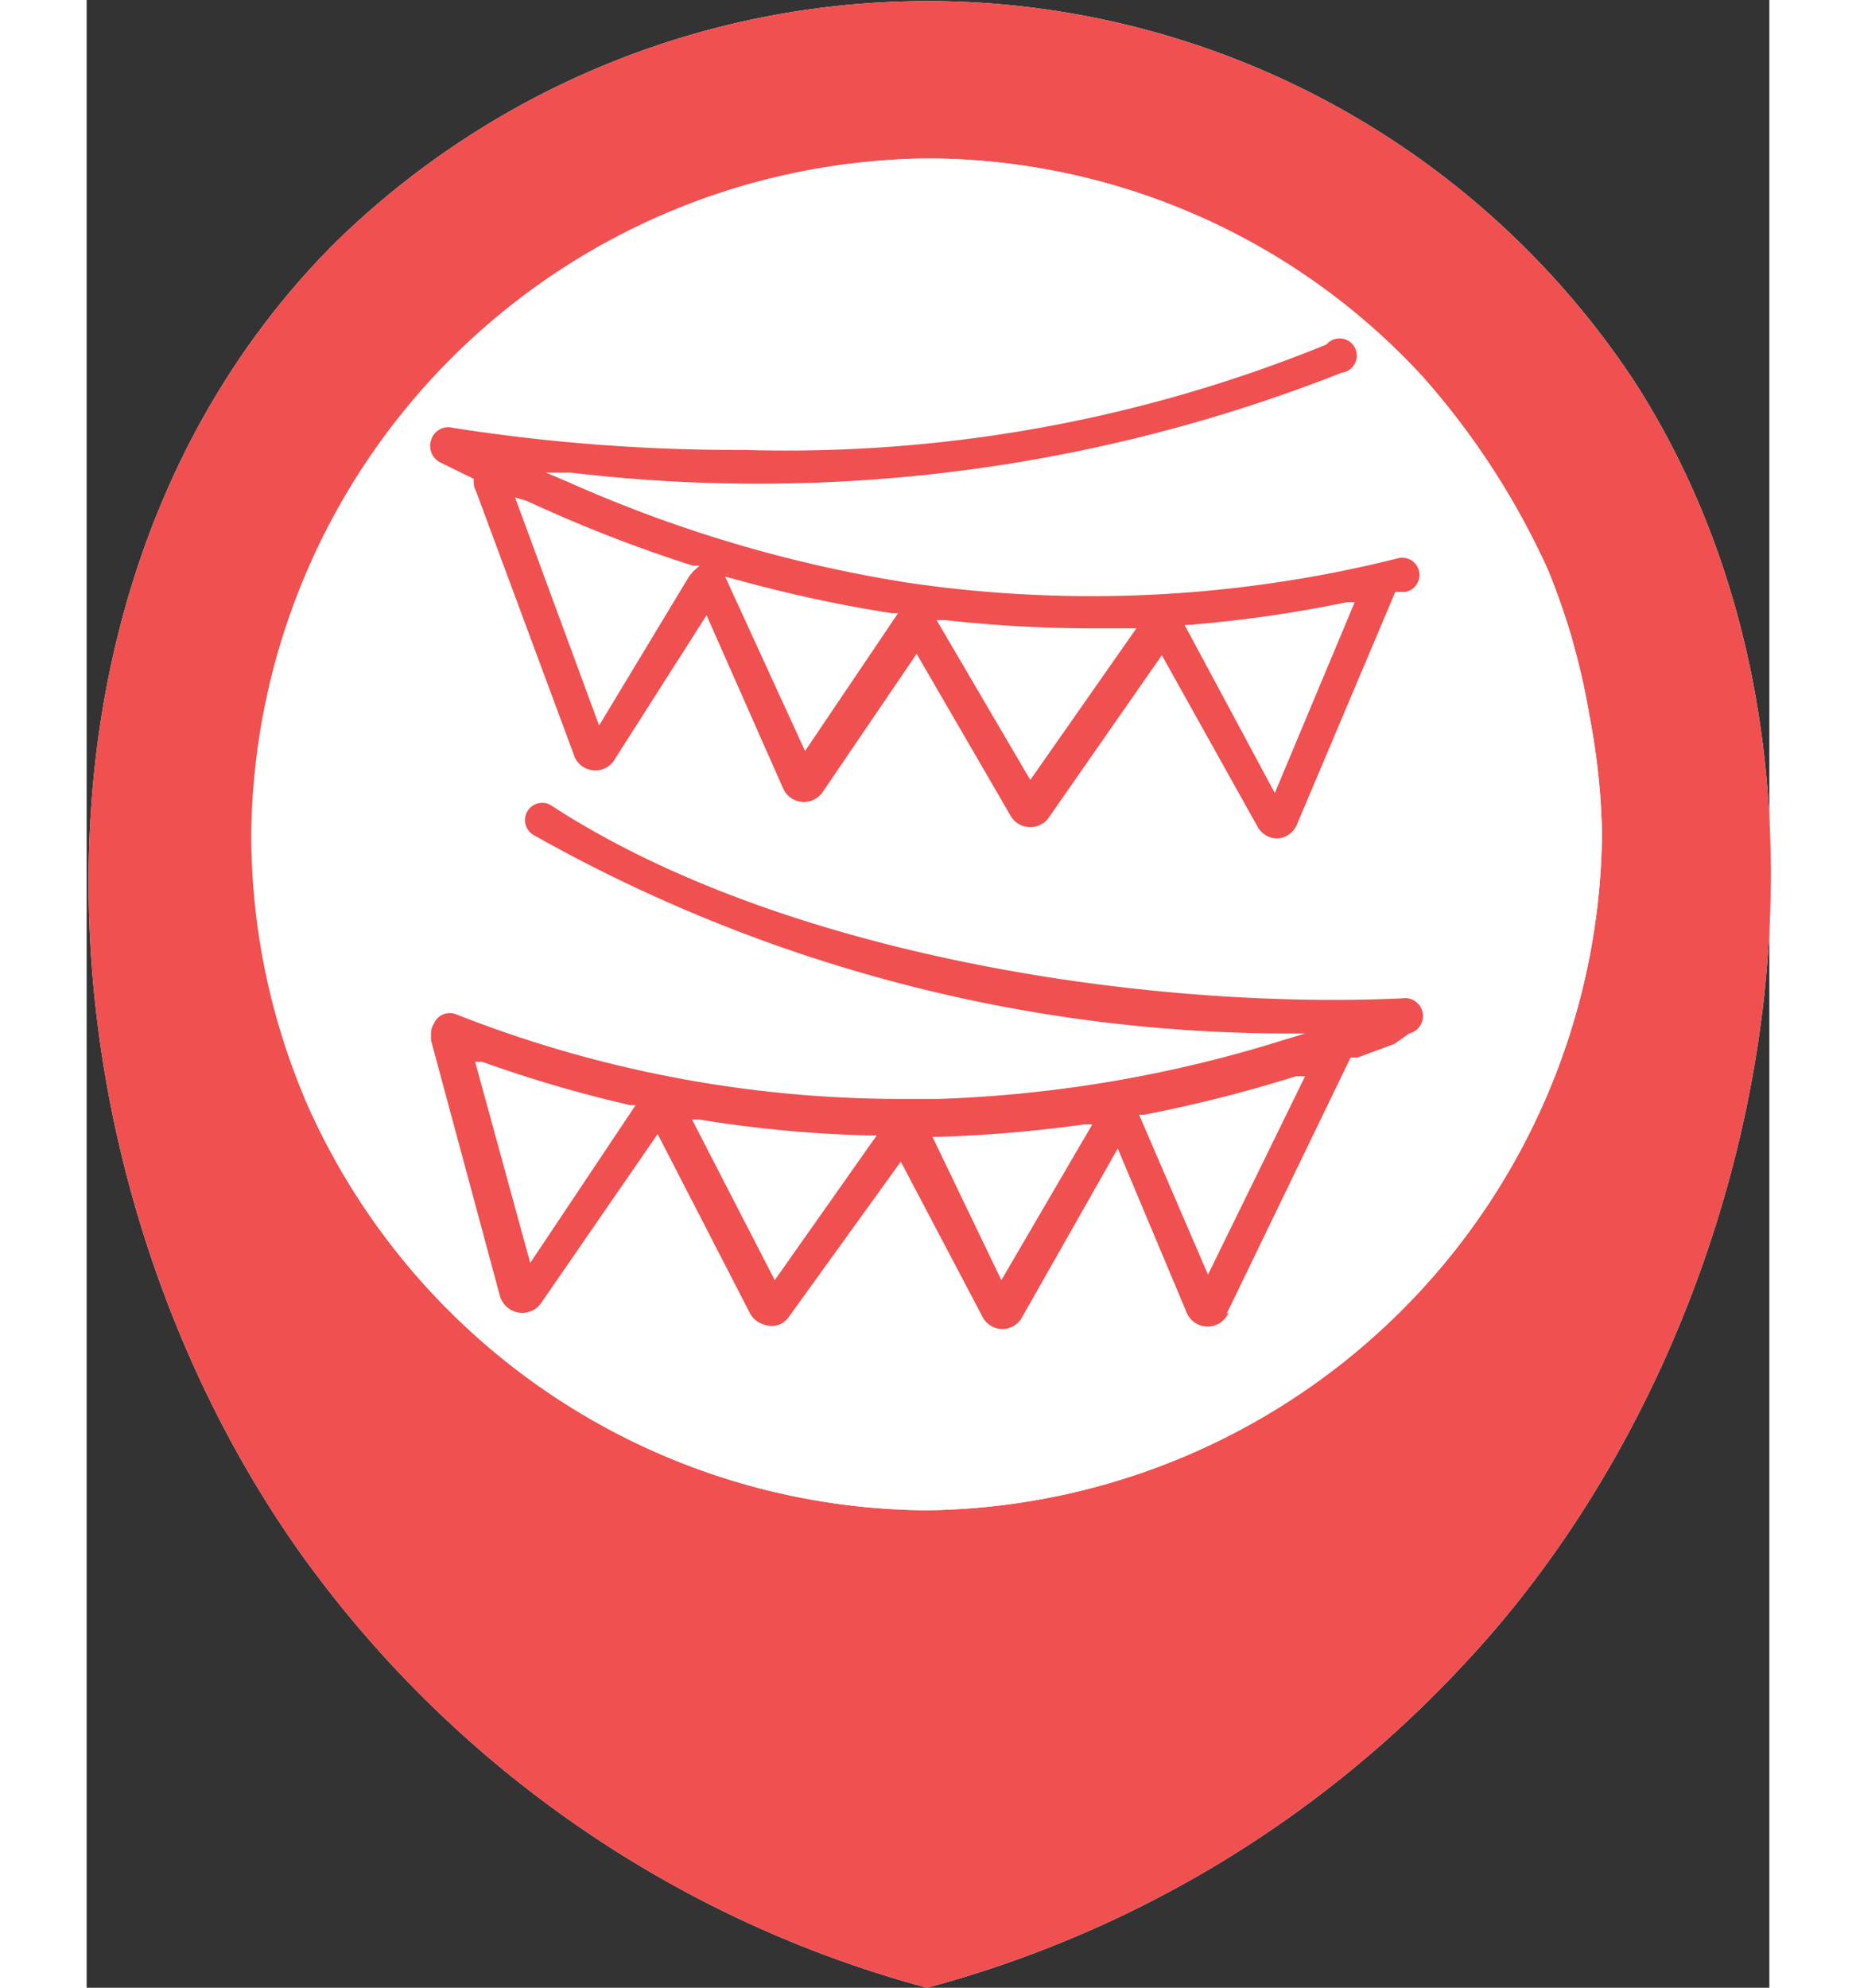 <svg width="467pt" height="500pt" xmlns="http://www.w3.org/2000/svg" viewBox="0 0 24.43 28.85">
    <rect x="0" y="0" width="24.43" height="28.85" fill="#333333" stroke="none"/>
    <defs>
        <style>.cls-1{fill:#fff;}.cls-2{fill:#f05050;}</style>
    </defs>
    <title>m_festival</title>
    <g id="Layer_2" data-name="Layer 2">
        <g id="Layer_1-2" data-name="Layer 1">
            <path id="_Path_" data-name="&lt;Path&gt;" class="cls-1"
                  d="M12.2,28.85A16.43,16.43,0,0,0,20,24.15c4.44-4.73,6.1-13,2.46-18.63a12.3,12.3,0,0,0-18.85-2c-5,5-4.4,13.61-.45,19.1A16.44,16.44,0,0,0,12.2,28.85Z"/>
            <path id="_Compound_Path_" data-name="&lt;Compound Path&gt;" class="cls-2"
                  d="M12.2,28.85A16.43,16.43,0,0,0,20,24.15c4.44-4.73,6.1-13,2.46-18.63a12.3,12.3,0,0,0-18.85-2c-5,5-4.4,13.61-.45,19.1A16.44,16.44,0,0,0,12.2,28.85Zm-9-12.93a9.86,9.86,0,0,1-.77-3.82h0A9.91,9.91,0,0,1,12.2,2.3h0a9.8,9.8,0,0,1,7.2,3.17h0a11.2,11.2,0,0,1,1.82,2.81,10.79,10.79,0,0,1,.38,1.11h0l-.06-.21.06.22h0a9.75,9.75,0,0,1,.22,1h0A9.9,9.9,0,0,1,22,12.11h0a9.92,9.92,0,0,1-9.81,9.81h0A9.91,9.91,0,0,1,3.16,15.93Z"/>
            <path id="_Path_2" data-name="&lt;Path&gt;" class="cls-1"
                  d="M3.16,15.93a9.86,9.86,0,0,1-.77-3.82h0A9.91,9.91,0,0,1,12.2,2.3h0a9.8,9.8,0,0,1,7.2,3.17h0a11.2,11.2,0,0,1,1.82,2.81,10.79,10.79,0,0,1,.38,1.11h0l-.06-.21.06.22h0a9.75,9.75,0,0,1,.22,1h0A9.9,9.9,0,0,1,22,12.11h0a9.92,9.92,0,0,1-9.81,9.81h0A9.91,9.91,0,0,1,3.16,15.93Z"/>
            <path class="cls-2"
                  d="M5.65,7.12,7.09,11a.33.33,0,0,0,.59,0L9,8.93l1.11,2.51a.33.33,0,0,0,.44.17.34.34,0,0,0,.14-.12l1.36-2,1.37,2.36a.33.33,0,0,0,.56,0l1.63-2.34L17,12a.33.33,0,0,0,.29.17h0a.33.33,0,0,0,.28-.2L19,8.59l.15,0a.25.25,0,1,0-.1-.49h0a18.31,18.31,0,0,1-7.11.36A19.56,19.56,0,0,1,7,7l-.33-.14.36,0A23.09,23.09,0,0,0,18.22,5.41.25.25,0,1,0,18,5,20.77,20.77,0,0,1,9.53,6.53a26.61,26.61,0,0,1-4.21-.32A.26.26,0,0,0,5,6.39a.27.27,0,0,0,.13.32l.49.24V7A.23.23,0,0,0,5.65,7.12ZM16,9.07a18.91,18.91,0,0,0,2.3-.33l.11,0-1.16,2.77L15.94,9.07ZM12.46,9a19.45,19.45,0,0,0,2.11.12h.67L13.7,11.32,12.34,9ZM9.39,8.4a19.68,19.68,0,0,0,2.3.5h.09l-1.35,2L9.27,8.37Zm-3-1.13a20.54,20.54,0,0,0,2.41.94l.1,0-.08.07-.07.08L7.44,10.53,6.22,7.22Z"/>
            <path class="cls-2"
                  d="M16.55,19.07l1.8-3.72.1,0,.54-.2L19.2,15a.26.26,0,0,0-.1-.51c-3.71.17-9-.62-12.34-2.79a.25.25,0,1,0-.27.42A22.34,22.34,0,0,0,17.34,15h.35l-.33.1a18.83,18.83,0,0,1-5,.85h-.54a17.63,17.63,0,0,1-6.46-1.23.25.25,0,0,0-.32.14A.25.25,0,0,0,5,15H5v.1l1,3.71a.34.34,0,0,0,.27.24.33.33,0,0,0,.33-.14l1.69-2.45,1.34,2.6a.33.33,0,0,0,.19.16.33.33,0,0,0,.25,0,.34.34,0,0,0,.12-.1l1.63-2.26L13,19.1a.33.33,0,0,0,.29.19h0a.33.33,0,0,0,.29-.17l1.39-2.45,1,2.38a.33.33,0,0,0,.61,0ZM6.44,18.33l-.8-2.92.1,0a18.89,18.89,0,0,0,2.15.63l.08,0Zm3.55.25-1.2-2.33.11,0a18,18,0,0,0,2.46.23h.11Zm3.29,0-1-2.08h.09a19.5,19.5,0,0,0,2.11-.18l.12,0Zm3-.08-1-2.32h.07a20.3,20.3,0,0,0,2.21-.56l.13,0Z"/>
        </g>
    </g>
</svg>